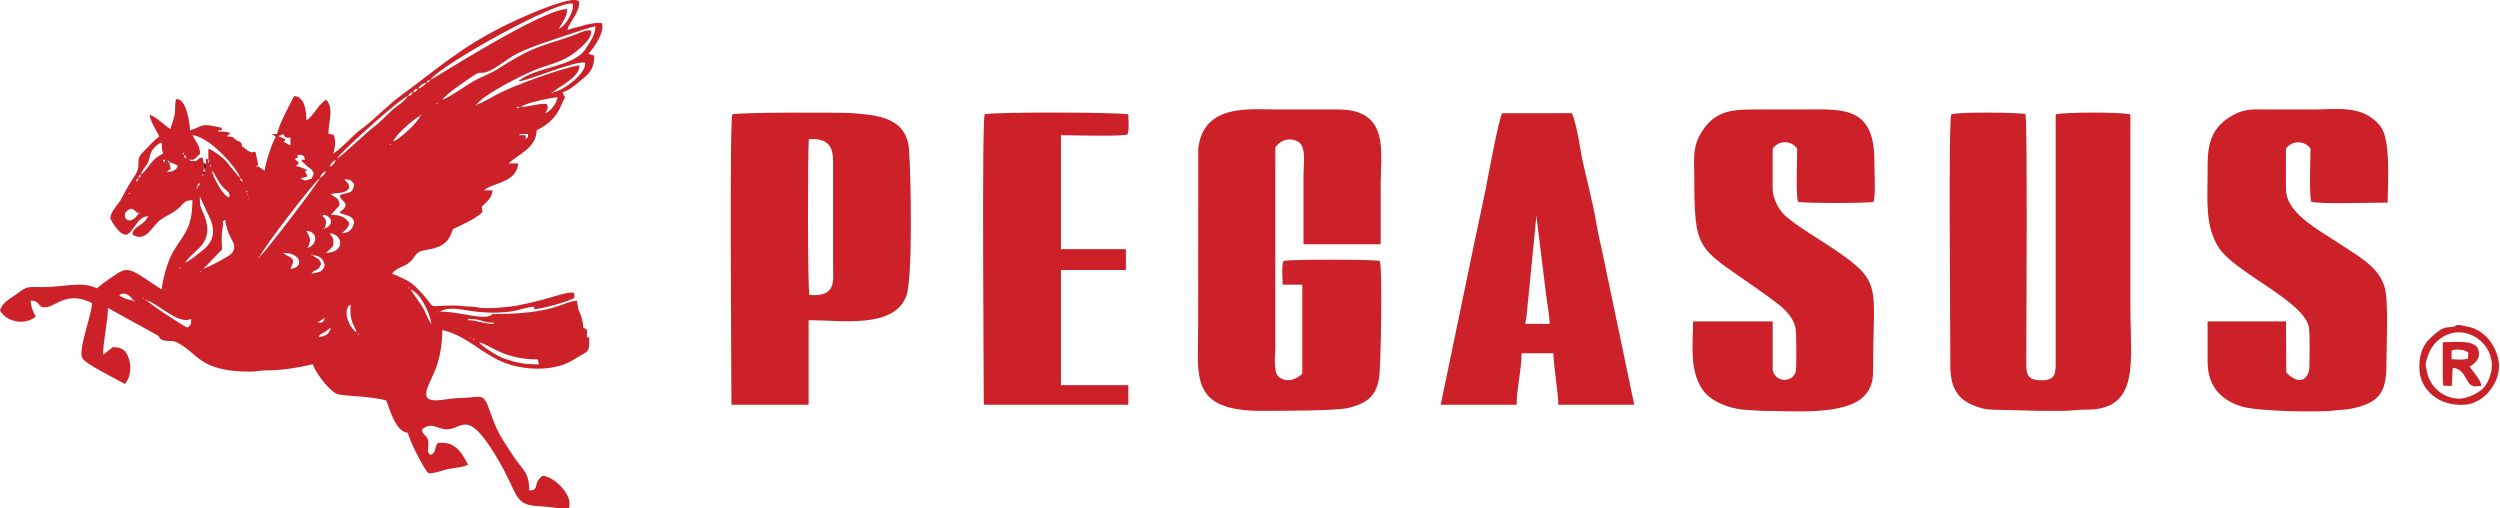 <svg width="177" height="36" viewBox="0 0 177 36" fill="none" xmlns="http://www.w3.org/2000/svg">
<path fill-rule="evenodd" clip-rule="evenodd" d="M33.919 24.231C34.781 24.44 35.63 25.445 38.082 25.445L38.152 25.796C37.101 25.792 36.653 25.711 35.707 25.392C35.283 25.249 34.163 24.573 33.919 24.231ZM33.919 24.231L33.746 24.144L33.919 24.231ZM33.746 24.144L33.572 24.057L33.746 24.144ZM33.572 24.057H33.486L33.558 23.956L33.572 24.057ZM33.312 23.884C33.32 23.876 33.337 23.897 33.337 23.909C33.337 23.914 33.348 23.92 33.347 23.919C33.345 23.917 33.196 24 33.312 23.884ZM25.333 23.624H25.419L25.347 23.725L25.333 23.624H25.333ZM25.333 23.624L25.246 23.537L25.333 23.624ZM22.557 23.884C22.659 23.616 22.677 23.711 22.975 23.521C23.165 23.4 23.251 23.305 23.425 23.19C23.303 23.72 23.038 23.769 22.557 23.884ZM33.139 22.583C34.276 22.583 33.995 22.843 34.96 22.843V22.93C34.226 22.93 33.801 22.67 33.139 22.67V22.583V22.583ZM22.471 22.843L22.992 22.498C22.891 22.864 22.843 22.835 22.471 22.843ZM25.246 23.537C24.7 23.175 24.215 21.973 24.812 21.542C24.812 21.979 24.785 22.274 24.896 22.673C24.988 23.006 25.166 23.206 25.246 23.537L25.246 23.537ZM30.97 22.063C30.979 22.054 30.995 22.076 30.995 22.088C30.995 22.093 31.006 22.098 31.006 22.098C31.004 22.096 30.854 22.179 30.97 22.063ZM10.415 21.282C11.25 21.511 12.611 23.01 13.537 22.583C13.531 22.9 13.543 23.001 13.277 23.19C13.015 23.119 10.56 21.503 10.415 21.282ZM9.461 21.282H9.548L9.475 21.383L9.461 21.282H9.461ZM10.415 21.282H10.328L10.401 21.181L10.415 21.282H10.415ZM10.155 21.109C10.163 21.1 10.18 21.122 10.18 21.134C10.18 21.139 10.191 21.144 10.19 21.144C10.188 21.142 10.038 21.225 10.155 21.109ZM9.461 21.282C9.149 21.254 8.693 21.11 8.443 20.913C8.825 20.587 9.253 20.968 9.461 21.282ZM29.062 20.502C29.759 20.69 30.475 22.24 30.537 22.93C30.317 22.683 30.116 22.035 29.878 21.68C29.606 21.274 29.323 20.9 29.062 20.501V20.502ZM29.062 20.502L28.976 20.415L29.062 20.502ZM28.976 20.415H28.889L28.961 20.314L28.976 20.415H28.976ZM14.231 19.201V19.287L14.13 19.215L14.231 19.201V19.201ZM14.318 19.114L14.231 19.201L14.318 19.114ZM14.405 19.027L14.318 19.114L14.405 19.027ZM12.757 18.94V19.027L12.656 18.955L12.757 18.94ZM12.844 18.854L12.757 18.94L12.844 18.854ZM12.93 18.767L12.844 18.854L12.93 18.767ZM13.017 18.68L12.93 18.767L13.017 18.68ZM13.104 18.593L13.017 18.68L13.104 18.593ZM18.394 18.16V18.247L18.293 18.174L18.394 18.16V18.16ZM22.124 18.073C22.626 18.084 22.875 18.29 22.991 18.767C22.853 19.337 22.518 19.258 22.037 19.374C22.294 19.014 22.583 19.209 22.731 18.68C22.61 18.247 22.401 18.318 22.124 18.073H22.124ZM22.124 18.073H22.037L22.109 17.972L22.124 18.073H22.124ZM20.042 17.899C21.413 17.897 21.496 19.009 20.562 19.027C21.018 18.128 20.544 18.337 20.042 17.899ZM14.405 19.027L15.724 17.658C15.706 17.321 15.682 16.904 15.704 16.597C15.733 16.209 15.805 16.133 15.781 15.645L15.797 15.44L15.936 15.558C16.005 15.997 16.11 16.375 16.312 16.773C16.516 17.175 16.755 17.489 16.421 17.921C16.246 18.148 14.72 18.941 14.405 19.027V19.027ZM23.338 16.512C24.329 16.598 24.434 17.898 23.078 17.899C23.248 17.747 23.455 17.596 23.598 17.379C23.599 16.816 23.625 16.947 23.338 16.512H23.338ZM21.69 16.338C22.582 16.416 22.445 17.372 21.777 17.553C22.053 16.955 21.978 16.903 21.69 16.338ZM22.991 16.165V16.252L22.89 16.179L22.991 16.165V16.165ZM22.904 15.211C23.186 15.253 23.276 15.332 23.425 15.558V15.818C23.267 16.056 23.255 16.093 22.991 16.165C23.084 15.779 23.194 15.581 22.818 15.29L22.686 15.158C23.11 14.955 22.758 15.098 22.904 15.211ZM9.808 15.124C9.735 15.234 9.633 15.371 9.528 15.453C8.811 16.009 8.49 14.854 9.374 14.777L9.808 15.124ZM9.808 15.124V15.037L9.909 15.11L9.808 15.124ZM13.104 18.593C13.728 17.65 15.214 17.261 14.482 15.307C14.213 14.591 14.145 14.783 14.145 13.91L14.752 15.21C15.285 16.268 15.224 17.091 14.232 17.813C13.941 18.025 13.412 18.51 13.104 18.593V18.593ZM17.614 13.997C17.622 13.988 17.639 14.01 17.639 14.022C17.639 14.027 17.649 14.032 17.649 14.032C17.647 14.03 17.497 14.113 17.614 13.997ZM17.527 13.736C17.535 13.728 17.552 13.75 17.552 13.761C17.552 13.766 17.563 13.772 17.562 13.772C17.56 13.77 17.41 13.853 17.527 13.736ZM9.201 13.65V13.736L9.1 13.664L9.201 13.65ZM17.44 13.476C17.541 13.611 17.541 13.515 17.44 13.65V13.476ZM9.288 13.476L9.201 13.65L9.288 13.476ZM17.354 13.216L17.44 13.476L17.354 13.216ZM9.374 13.303L9.288 13.476L9.374 13.303ZM13.971 13.216V13.389C13.838 13.211 13.869 13.385 13.971 13.216ZM9.461 13.216L9.374 13.303L9.461 13.216ZM17.267 13.043L17.354 13.216L17.267 13.043ZM9.548 13.043L9.461 13.216L9.548 13.043ZM13.971 13.216C14.03 12.969 13.958 13.085 14.145 12.956C14.085 13.203 14.158 13.086 13.971 13.216ZM17.18 12.869L17.267 13.043L17.18 12.869ZM9.635 12.869L9.548 13.043L9.635 12.869ZM14.231 12.782L14.145 12.956L14.231 12.782ZM24.379 12.696C24.752 12.704 24.869 12.732 25.073 13.043C25.002 13.856 24.437 13.567 24.054 13.845C24.129 14.277 24.753 14.34 24.319 14.804L24.032 15.037C24.049 15.049 24.074 15.049 24.082 15.074C24.12 15.185 25.009 15.185 25.073 15.731C24.952 16.24 24.782 16.462 24.205 16.512C24.437 16.305 24.634 16.163 24.733 15.811C24.443 15.312 23.983 15.211 23.425 15.211L24.048 14.532C23.983 13.953 23.78 14.054 23.425 13.736C23.949 13.61 24.43 13.754 24.726 13.303C24.681 12.877 24.604 13.033 24.379 12.696L24.379 12.696ZM18.394 18.16C18.514 17.72 22.203 12.901 22.644 12.609C22.562 12.913 18.71 17.951 18.394 18.16ZM17.007 12.609C17.193 12.739 17.121 12.622 17.18 12.869C16.994 12.739 17.066 12.856 17.007 12.609ZM14.318 12.522L14.231 12.782L14.318 12.522ZM9.635 12.869C9.694 12.622 9.621 12.739 9.808 12.609C9.749 12.856 9.821 12.739 9.635 12.869ZM9.808 12.609C9.867 12.361 9.795 12.478 9.981 12.349C9.922 12.596 9.995 12.479 9.808 12.609ZM15.012 12.088C15.248 12.357 15.422 12.783 15.652 13.096C15.891 13.422 16.422 13.655 16.204 13.974C15.825 13.907 15.05 12.527 15.012 12.088ZM14.318 12.522L14.351 12.349L14.405 12.105C14.405 11.974 14.369 12.002 14.492 12.002L14.525 12.175C14.481 12.492 14.537 12.283 14.405 12.357L14.318 12.522ZM22.644 12.609C22.716 12.342 22.842 12.245 23.078 12.088C23.006 12.356 22.88 12.453 22.644 12.609ZM23.165 12.002L23.078 12.088L23.165 12.002ZM14.925 11.828L15.012 12.088L14.925 11.828ZM23.251 11.915L23.165 12.002L23.251 11.915ZM23.338 11.828L23.251 11.915L23.338 11.828ZM18.221 11.742V11.828L18.12 11.756L18.221 11.742ZM14.925 11.828C14.824 11.693 14.824 11.79 14.925 11.655V11.828ZM14.752 11.308C14.858 11.469 14.836 11.077 14.809 11.412C14.796 11.584 14.818 11.466 14.752 11.568V11.308ZM11.976 11.481C12.155 11.525 12.119 11.513 12.3 11.591C12.325 11.602 12.398 11.633 12.421 11.644C12.599 11.733 12.502 11.685 12.583 11.742C12.488 12.088 12.149 12.168 11.803 12.175L12.086 11.945L11.976 11.481L11.976 11.481ZM23.338 11.828C23.41 11.561 23.536 11.464 23.772 11.308C23.699 11.575 23.574 11.672 23.338 11.828ZM11.716 11.32L11.859 11.395C12.004 11.395 11.976 11.353 11.976 11.481L11.89 11.472L11.629 11.494L11.528 11.313L11.716 11.32H11.716ZM23.858 11.221L23.772 11.308L23.858 11.221ZM21.083 10.961C21.449 10.968 21.506 10.948 21.603 11.308H21.343C21.417 11.508 21.38 11.406 21.529 11.556C22.102 12.132 21.949 11.793 22.218 12.255L22.075 12.642C21.649 12.764 21.636 12.862 21.271 12.624L21.771 12.497L21.579 12.102L21.777 12.088C21.554 11.891 21.194 11.809 20.91 11.742C21.207 11.534 21.063 11.784 21.147 11.504L20.859 11.248C20.875 11.241 20.96 11.219 20.977 11.204C21.127 11.081 21.038 11.372 21.083 10.961L21.083 10.961ZM13.364 11.308L13.191 11.221L13.364 11.308ZM13.017 10.961C13.204 11.091 13.131 10.974 13.191 11.221C13.004 11.091 13.076 11.209 13.017 10.961ZM13.017 10.961C12.916 10.826 12.916 10.922 13.017 10.787V10.961ZM9.981 12.349C10.115 11.86 10.503 11.735 10.589 11.134C10.65 10.701 11.041 10.206 11.456 10.094C11.456 10.497 11.456 10.516 11.543 10.874C10.557 11.37 10.526 11.991 9.982 12.349H9.981ZM27.675 10.18V10.267L27.573 10.195L27.675 10.18ZM27.761 10.094L27.675 10.18L27.761 10.094ZM27.848 10.007L27.761 10.094L27.848 10.007ZM20.046 9.497C20.244 9.793 20.196 9.74 20.563 9.747V10.267C20.328 10.203 20.51 10.268 20.314 10.168L20.042 10.007C20.261 9.945 20.144 10.042 20.193 9.856L19.711 9.636L20.046 9.497V9.497ZM17.007 12.609C16.891 12.526 16.159 11.607 16.02 11.427C15.85 11.206 15.04 10.597 14.752 10.527V11.308L14.583 11.214L14.592 11.655L14.592 11.941L14.414 11.915L14.414 11.481L14.328 11.146C14.021 11.205 14.135 11.229 13.884 11.395C13.587 11.395 13.556 11.454 13.364 11.308C13.815 11.308 13.623 11.389 14.163 10.893C14.144 10.234 13.885 10.093 13.624 9.573C14.879 9.685 16.857 11.989 17.007 12.609H17.007ZM36.781 9.487H37.388C37.361 9.793 37.463 9.656 37.215 9.834V9.573H36.781V9.487V9.487ZM27.848 10.007C27.965 9.577 29.307 8.411 29.756 8.186C29.629 8.649 28.245 9.9 27.848 10.007ZM29.756 8.186V8.099L29.857 8.171L29.756 8.186ZM36.623 7.571C36.695 7.496 36.878 7.704 36.712 7.629C36.71 7.628 36.465 7.734 36.623 7.571ZM33.746 7.405V7.492L33.645 7.419L33.746 7.405ZM30.97 7.318V7.405L30.869 7.333L30.97 7.318V7.318ZM31.057 7.232L30.97 7.318L31.057 7.232ZM31.23 7.145L31.057 7.232L31.23 7.145ZM38.603 8.012C38.764 7.693 38.835 7.723 38.719 7.375C38.383 7.263 37.361 7.578 36.868 7.578C37.205 7.279 38.937 6.932 39.47 6.885C39.437 7.281 38.975 7.911 38.603 8.012L38.603 8.012ZM31.317 7.058L31.23 7.145L31.317 7.058ZM23.858 11.221C24.243 10.64 28.346 6.945 28.889 6.798C28.581 7.263 28.043 7.514 27.652 7.902C27.307 8.244 26.805 8.739 26.426 9.019C25.982 9.346 24.097 11.157 23.858 11.221ZM39.123 6.538V6.624L39.022 6.552L39.123 6.538ZM28.889 6.798C29.053 6.547 28.981 6.607 29.236 6.538C29.071 6.788 29.144 6.729 28.889 6.798ZM29.236 6.538C29.4 6.287 29.328 6.347 29.583 6.278C29.418 6.528 29.491 6.469 29.236 6.538ZM29.583 6.278C29.733 6.049 29.936 5.913 30.19 5.844C30.04 6.072 29.837 6.208 29.583 6.278ZM30.19 5.844C30.319 5.657 30.202 5.73 30.45 5.67C30.32 5.857 30.437 5.785 30.19 5.844ZM31.317 7.058C31.581 6.657 33.086 5.649 33.57 5.321C34.172 4.914 33.986 5.45 35.047 4.803C35.414 4.58 35.839 4.261 36.243 4.005C37.187 3.407 39.408 2.733 40.565 2.342C41.03 2.186 41.697 1.964 42.159 1.854C42.158 2.458 41.766 3.003 41.448 3.485C40.611 4.757 37.856 4.733 36.695 5.757C37.377 5.743 40.525 4.337 41.408 4.426C41.62 5.101 39.876 6.471 39.123 6.538C39.681 6.046 41.014 5.501 41.031 4.63C40.599 4.668 39.498 5.012 39.046 5.16C37.895 5.536 36.516 6.044 35.421 6.565C34.989 6.771 34.105 7.318 33.746 7.405C34.213 6.694 37.024 5.291 37.942 4.923C38.727 4.609 39.574 4.455 40.356 3.955C40.817 3.66 41.992 2.765 41.842 2.171C41.479 2.057 40.827 2.432 40.438 2.562C37.729 3.464 37.682 3.351 35.117 4.96C34.779 5.171 34.181 5.411 33.775 5.612C33.182 5.906 31.762 6.95 31.317 7.058L31.317 7.058ZM30.45 5.67C31.136 4.625 39.541 -0.051 40.541 0.263C40.699 0.739 40.027 1.9 39.557 2.028C39.815 1.632 40.153 1.13 40.164 0.64C38.366 0.642 30.659 5.613 30.45 5.67ZM18.221 11.742C18.308 11.53 18.279 11.671 18.221 11.395L18.093 10.757C17.832 10.724 17.948 10.877 17.614 10.707C17.431 10.615 17.416 10.516 17.15 10.384C17.082 9.893 16.882 10.1 16.643 9.85C16.47 9.669 16.334 9.66 16.053 9.66L16.32 9.409C15.926 9.307 15.871 9.313 15.445 9.313V9.226C15.893 9.226 15.63 9.239 15.706 9.053C14.034 8.65 14.456 8.951 13.451 9.226C13.452 8.722 13.158 6.879 12.467 7.028C12.353 7.37 12.441 7.733 12.361 8.136C12.277 8.559 12.152 8.772 12.063 9.14C11.496 8.765 11.292 8.455 10.589 8.099C10.63 8.576 11.057 9.215 11.282 9.66C10.962 9.872 10.433 10.466 10.132 10.764C9.476 11.415 10.118 11.593 9.513 12.487C9.227 12.909 8.885 13.494 8.652 13.968C8.35 14.579 7.825 14.91 7.813 15.471C7.819 15.49 8.448 16.772 9.027 16.599C9.543 16.26 9.706 15.367 10.502 15.297C10.125 16.049 9.429 15.992 9.374 16.599C9.391 16.61 9.416 16.61 9.424 16.635C9.433 16.661 9.465 16.664 9.477 16.67C10.421 17.113 10.743 15.977 11.419 15.521C11.789 15.273 12.112 15.146 12.497 14.864C13.008 14.491 12.952 14.171 13.624 14.17C13.624 16.773 12.515 16.794 11.856 18.733C11.711 19.158 11.465 20.058 11.456 20.501C9.059 18.934 9.135 18.774 7.901 19.635C7.539 19.888 7.167 20.14 6.859 20.415C5.7 19.878 4.687 20.328 2.956 20.328C1.906 20.328 1.978 20.225 1.186 20.813C0.731 21.151 0.165 21.397 0 21.983C0.455 22.766 1.605 23.019 2.38 22.526C2.485 22.46 2.461 22.463 2.53 22.402C2.317 22.038 2.185 21.699 2.176 21.282C2.87 21.295 2.608 21.727 3.144 21.759C3.883 21.804 4.68 20.527 6.512 21.455C6.493 22.375 5.523 24.692 5.825 25.351C6.011 25.759 8.29 26.861 8.847 27.187L9.058 26.863C9.246 26.437 9.273 25.926 9.152 25.494C8.969 24.841 8.691 24.576 7.987 24.578L7.305 25.113C7.272 24.27 7.642 22.797 7.64 21.802L11.162 23.744C11.392 23.933 11.175 23.902 11.461 24.052C11.778 24.217 12.179 24.065 12.5 24.227C14.058 25.017 14.084 26.302 17.701 26.313C18.173 26.315 18.381 26.222 18.827 26.224C19.887 26.23 21.1 26.039 22.124 25.792C22.137 25.807 22.16 25.809 22.165 25.837C22.217 26.119 23.183 27.64 23.912 27.906C24.301 28.048 26.391 28.045 27.357 28.364C27.609 29.042 28.021 30.571 28.889 30.649C28.897 31.022 30.115 33.437 30.363 33.511C30.829 33.511 31.273 33.313 31.714 33.214C32.201 33.104 32.689 33.112 33.139 32.904C32.661 31.961 32.184 31.225 30.993 31.365C30.727 31.73 30.9 32.086 30.45 32.21C30.333 32.078 30.286 31.994 30.308 31.813C30.447 30.67 29.972 31.023 29.865 30.411C30.564 29.858 30.832 30.316 31.498 30.388C32.75 30.524 32.989 28.687 35.222 32.468C36.814 35.163 36.3 35.78 38.346 35.849C38.766 35.864 39.955 36.078 40.28 35.969C40.588 35.051 39.254 33.756 38.429 33.684C37.672 34.185 38.262 34.71 37.475 34.725C37.447 33.386 37.062 33.373 36.347 32.297C35.172 30.526 35.204 30.527 34.518 28.663C34.273 27.998 33.941 28.063 33.394 28.127C32.894 28.185 32.15 28.171 31.698 28.255C29.216 28.713 30.396 27.379 30.896 25.978C31.171 25.205 31.317 24.234 31.317 23.363C33.219 23.816 34.204 25.218 36.075 25.804C37.441 26.232 39.346 26.265 40.615 25.463C41.755 24.743 41.692 25.083 41.727 23.884L41.551 23.884C41.551 23.345 41.682 23.389 41.291 23.19C41.291 22.752 41.121 22.271 40.944 21.889L40.844 21.286C39.745 21.376 39.323 22.236 34.873 22.236C34.37 22.762 32.694 22.062 31.144 22.062C31.563 21.795 32.284 21.837 32.757 21.923C33.897 22.131 35.104 22.217 36.242 22.044C36.736 21.968 37.355 21.725 37.822 21.715V21.889C38.311 21.879 40.312 21.341 40.662 21.086L40.654 20.729C40.267 20.612 38.906 21.098 38.447 21.213C37.738 21.39 36.803 21.632 36.081 21.71C35.427 21.78 34.737 21.851 34.091 21.803C33.788 21.781 33.768 21.716 33.402 21.713C32.883 21.708 32.592 21.628 32.098 21.628C29.906 21.627 31.189 22.077 29.475 20.349C28.949 19.819 28.365 19.65 27.761 19.374C28.037 18.987 28.49 18.914 28.874 18.665C29.371 18.343 29.384 17.86 29.872 17.755C30.337 17.654 30.828 17.621 31.284 17.346C31.774 17.049 31.875 16.741 32.068 16.222C32.727 15.897 33.672 15.506 34.157 15.015L34.106 14.628C34.468 14.268 34.825 14.036 34.873 13.476H34.266C34.902 12.911 36.569 12.961 36.694 11.568H36.001C36.753 10.897 37.969 10.46 37.995 9.226C39.533 8.453 39.627 7.582 39.998 6.892L39.819 6.536C40.363 6.388 40.845 5.91 41.276 5.568C41.863 5.102 42.072 4.708 42.072 3.936L41.651 3.815C42.074 3.368 42.823 2.25 42.622 1.651C42.144 1.491 40.716 1.981 40.164 2.114C40.324 1.527 41.026 0.913 41.009 0.142C40.71 -0.559 36.255 1.554 35.884 1.737C32.598 3.357 31.123 4.762 28.455 6.711C27.429 7.46 26.545 8.433 25.54 9.174C24.887 9.656 24.315 10.405 23.598 10.874C23.721 10.364 23.807 10.026 23.628 9.543L23.253 9.475C23.25 8.661 23.631 7.74 23.166 7.143C23.156 7.131 23.131 7.109 23.123 7.099C23.115 7.09 23.092 7.072 23.078 7.058C22.489 7.447 22.219 8.182 21.69 8.532C21.69 7.917 21.593 6.82 20.823 6.798C20.447 7.54 19.794 8.719 19.608 9.486H19.262L19.521 9.694C19.228 10.196 18.788 11.562 18.741 12.088L18.221 11.741L18.221 11.742Z" fill="#CC2128"/>
<path fill-rule="evenodd" clip-rule="evenodd" d="M97.696 18.477C97.333 18.356 91.234 18.356 90.871 18.477C90.711 18.958 90.814 19.633 90.814 20.154H92.202L92.201 26.463C91.752 26.897 91.07 27.114 90.532 26.681C90.127 26.355 90.294 25.103 90.294 24.578V10.441C90.675 9.865 91.411 9.701 91.961 10.074C92.487 10.431 92.289 11.655 92.289 12.262C92.289 13.939 92.289 15.616 92.289 17.292H97.753C97.753 15.905 97.753 14.517 97.753 13.129C97.753 10.716 98.408 7.75 94.719 7.75C93.302 7.75 91.885 7.752 90.468 7.752C88.542 7.752 85.194 7.301 84.835 10.533L84.83 23.103C84.83 26.625 84.184 29.105 89.34 29.088C90.459 29.084 94.584 29.1 95.464 28.881C96.715 28.568 97.396 28.124 97.634 26.8C97.774 26.02 97.885 19.043 97.696 18.477Z" fill="#CC2128"/>
<path fill-rule="evenodd" clip-rule="evenodd" d="M138.153 8.101C137.942 8.509 138.083 22.421 138.083 25.099C138.083 26.201 138.013 27.14 138.673 27.978C139.145 28.577 140.276 29 141.029 29.004L144.414 29.088C144.963 29.088 145.513 29.088 146.062 29.088C146.693 29.089 147.123 28.996 147.71 29.001C151.545 29.039 150.832 25.525 150.832 21.803C150.832 17.235 150.832 12.667 150.832 8.099C150.121 7.928 146.253 7.928 145.542 8.099V25.445C145.542 26.352 145.615 26.939 144.5 26.925C143.468 26.912 143.457 26.444 143.46 25.532C143.469 22.76 143.551 8.487 143.4 8.073C143.121 7.971 138.501 7.9 138.153 8.101L138.153 8.101Z" fill="#CC2128"/>
<path fill-rule="evenodd" clip-rule="evenodd" d="M161.87 26.377L161.847 22.756H156.297C156.297 23.681 156.298 24.606 156.297 25.532C156.294 27.166 157.034 28.225 158.625 28.754C159.886 29.174 164.522 29.179 165.212 29.07C165.661 28.998 166.038 29.023 166.465 28.935C168.519 28.516 168.96 27.727 168.959 25.792C168.959 24.531 169.121 21.349 168.839 20.361C168.443 18.97 167.169 18.266 166.045 17.518C165.078 16.874 163.558 16.007 162.78 15.232C162.286 14.74 161.851 14.141 161.844 13.392C161.835 12.44 161.847 11.48 161.847 10.527C162.245 9.926 163.188 9.927 163.582 10.527C163.582 11.236 163.477 13.802 163.639 14.286C164.166 14.462 168.16 14.343 169.046 14.343C169.046 12.99 169.299 9.839 168.505 8.899C167.245 7.407 165.591 7.752 163.669 7.752C162.686 7.752 161.703 7.752 160.72 7.752C159.648 7.752 159.007 7.649 158.088 8.155C156.22 9.184 156.297 10.762 156.297 12.348C156.297 14.173 156.105 16.025 157.093 17.537C158.257 19.318 163.042 21.272 163.465 23.133C163.553 23.52 163.514 25.526 163.5 26.056C163.485 26.586 162.967 27.489 161.87 26.377L161.87 26.377Z" fill="#CC2128"/>
<path fill-rule="evenodd" clip-rule="evenodd" d="M125.507 26.226V22.757H119.869C119.869 24.42 119.59 26.217 120.561 27.616C121.132 28.437 122.402 28.895 123.344 28.996L124.725 29.089C126.838 29.079 130.624 29.461 131.992 28.027C132.629 27.359 132.619 26.705 132.619 25.792C132.617 20.168 133.351 19.978 129.687 17.535C128.704 16.88 127.239 16.019 126.394 15.277C125.932 14.872 125.51 14.022 125.503 13.393C125.494 12.441 125.507 11.481 125.507 10.528C125.925 9.896 126.855 9.938 127.241 10.528C127.241 11.236 127.137 13.803 127.298 14.287C127.639 14.4 132.308 14.4 132.648 14.287C132.803 13.824 132.705 12.011 132.705 11.395C132.706 7.373 130.341 7.752 127.328 7.752C126.345 7.752 125.362 7.752 124.379 7.752C122.766 7.752 121.257 7.725 120.273 9.717C119.835 10.604 119.956 11.414 119.956 12.436C119.956 17.771 120.165 17.472 124.12 20.24C124.654 20.614 125.309 21.079 125.83 21.479C126.406 21.921 126.95 22.456 127.125 23.22C127.191 23.511 127.197 25.858 127.153 26.224C127.055 27.04 125.77 27.189 125.507 26.226V26.226Z" fill="#CC2128"/>
<path fill-rule="evenodd" clip-rule="evenodd" d="M57.307 20.878C57.175 20.482 57.187 10.851 57.265 9.848C59.01 9.75 58.985 10.801 58.984 11.742V19.027C58.984 19.819 59.218 21.071 57.307 20.878ZM51.85 8.099C51.641 8.55 51.786 26.484 51.786 28.654H57.25V22.67C59.62 22.67 63.248 23.278 64.156 20.989C64.63 19.794 64.503 12.741 64.363 10.613C64.199 8.112 61.651 8.158 60.453 8.018C59.861 7.948 52.136 7.944 51.85 8.099V8.099Z" fill="#CC2128"/>
<path fill-rule="evenodd" clip-rule="evenodd" d="M108.768 15.211L109.48 21.003C109.523 21.287 109.575 21.623 109.617 21.907C109.648 22.113 109.718 22.743 109.722 22.93H107.987C108.011 22.663 108.044 22.714 108.068 22.491L108.683 16.253C108.699 15.829 108.768 15.623 108.768 15.211V15.211ZM102.003 28.654H107.38C107.38 27.424 107.727 26.22 107.727 25.012H109.982C109.981 25.774 110.329 27.868 110.329 28.654H115.706L113.544 18.327C113.374 17.459 113.146 16.622 113.009 15.74C112.883 14.933 112.64 13.974 112.463 13.164C112.281 12.331 112.027 11.429 111.899 10.605C111.803 9.985 111.544 8.527 111.283 8.012L106.354 8.013C106.11 8.415 105.384 12.386 105.233 13.15C104.891 14.88 104.499 16.574 104.151 18.313L102.003 28.654L102.003 28.654Z" fill="#CC2128"/>
<path fill-rule="evenodd" clip-rule="evenodd" d="M69.716 8.099C69.507 8.55 69.652 26.484 69.652 28.654H79.886V27.267H75.116V19.114H79.713V17.639H75.116V9.573C75.914 9.573 79.338 9.68 79.829 9.516C79.967 9.104 79.886 8.547 79.886 8.099C79.216 7.937 70.055 7.916 69.716 8.099L69.716 8.099Z" fill="#CC2128"/>
<path fill-rule="evenodd" clip-rule="evenodd" d="M171.735 25.879C171.735 25.481 172.037 24.663 172.449 24.252C174.076 22.632 176.424 23.987 176.424 25.879C176.424 26.42 176.154 27.182 175.749 27.552C175.374 27.893 174.578 28.243 174.079 28.226C173.168 28.193 172.378 27.673 171.994 26.834C171.934 26.703 171.863 26.517 171.839 26.382C171.825 26.301 171.735 25.91 171.735 25.879V25.879ZM173.816 23.104C173.135 23.267 173.053 22.954 171.972 24.035C171.407 24.599 171.245 25.425 171.299 26.227C171.394 27.614 172.669 28.781 174.512 28.656C175.943 28.56 177.176 26.918 176.889 25.495C176.682 24.468 176.037 23.567 175.022 23.198L174.158 23.009C173.798 23.003 173.827 23.101 173.816 23.104Z" fill="#C92128"/>
<path fill-rule="evenodd" clip-rule="evenodd" d="M173.571 25.43L173.578 24.807C173.953 24.695 174.476 24.752 174.748 24.947L174.741 25.384C174.423 25.495 173.923 25.458 173.571 25.43H173.571ZM172.949 26.92L172.981 27.299L173.586 27.337L173.649 26.052C174.655 26.074 174.551 27.439 175.29 27.353L175.67 27.321C175.699 26.98 175.066 26.259 174.849 25.973C175.248 25.693 175.655 25.385 175.464 24.751C175.244 24.02 173.727 24.231 172.949 24.231V26.92Z" fill="#CC2128"/>
<path fill-rule="evenodd" clip-rule="evenodd" d="M14.592 11.655L14.414 11.481L14.414 11.915L14.592 11.941L14.592 11.655Z" fill="#701316"/>
<path fill-rule="evenodd" clip-rule="evenodd" d="M14.351 12.349L14.405 12.358C14.537 12.283 14.481 12.492 14.525 12.175L14.405 12.105L14.351 12.349Z" fill="#761417"/>
<path fill-rule="evenodd" clip-rule="evenodd" d="M11.629 11.494L11.89 11.472L11.859 11.395L11.716 11.32L11.629 11.494Z" fill="#6D1216"/>
<path fill-rule="evenodd" clip-rule="evenodd" d="M22.818 15.29L22.904 15.211C22.759 15.098 23.11 14.955 22.686 15.158L22.818 15.29Z" fill="#85161B"/>
<path fill-rule="evenodd" clip-rule="evenodd" d="M15.782 15.645L15.936 15.558L15.798 15.44L15.782 15.645Z" fill="#661115"/>
</svg>
